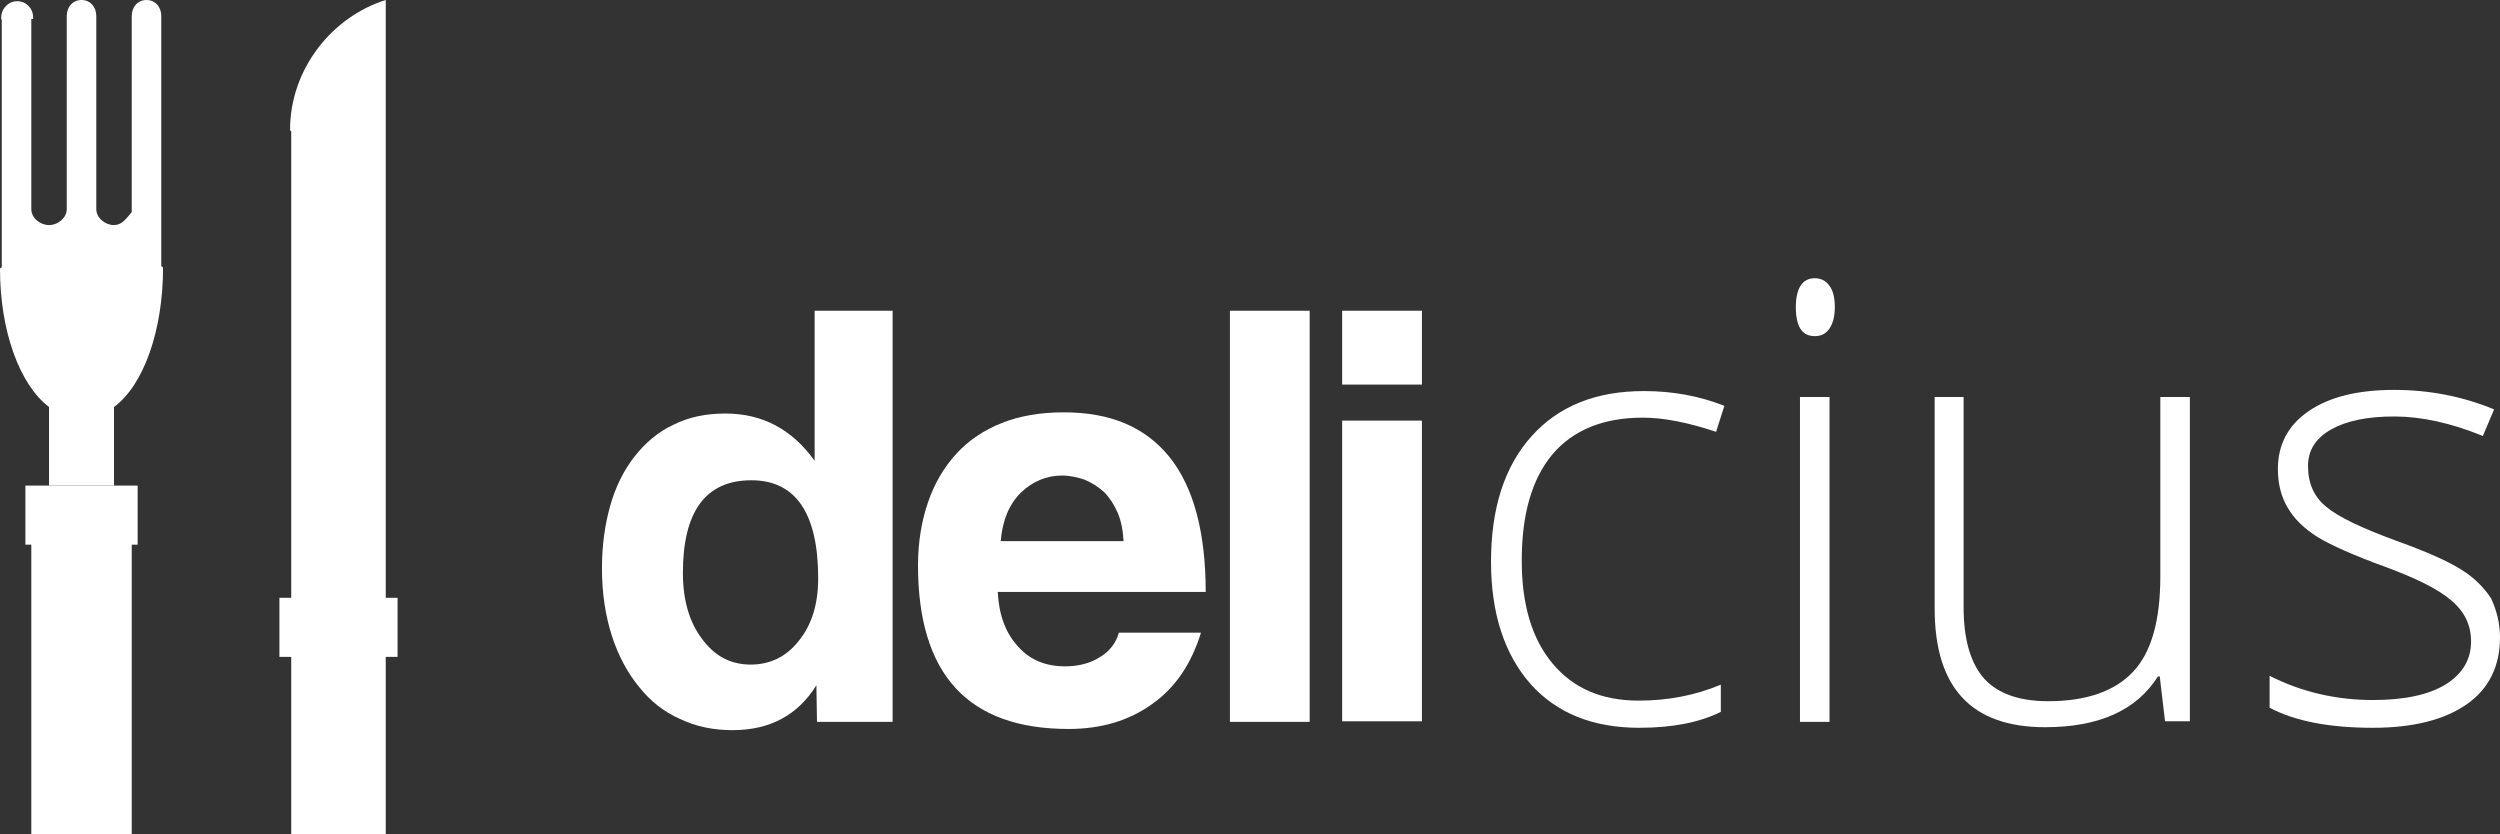 <?xml version="1.0" encoding="utf-8"?>
<!-- Generator: Adobe Illustrator 19.0.0, SVG Export Plug-In . SVG Version: 6.00 Build 0)  -->
<svg version="1.1" id="Layer_1" xmlns="http://www.w3.org/2000/svg" xmlns:xlink="http://www.w3.org/1999/xlink" x="0px" y="0px"
	 viewBox="0 0 423.2 141.2" style="enable-background:new 0 0 423.2 141.2;" xml:space="preserve">
<rect x="0" y="0" width="423.2" height="141.2" fill="#333333" stroke="none"/>
<g id="XMLID_2_">
	<g id="XMLID_7_">
		<path id="XMLID_8_" style="fill:#FFFFFF;" d="M24.8,0c-1.5,0-2.5,1.2-2.5,2.7v22.4v9.7v1.1c-1,1.2-1.7,2.2-3,2.2
			c-1.5,0-3-1.2-3-2.7V20.6V2.7c0-1.5-1-2.7-2.5-2.7s-2.5,1.2-2.5,2.7v17.9v14.8c0,1.5-1.5,2.7-3,2.7c-1.5,0-3-1.2-3-2.7V3.2h0.3
			c0,0,0-0.3,0-0.3c0-1.5-1.2-2.7-2.7-2.7c-1.5,0-2.7,1.3-2.7,2.8c0,0,0,0.3,0,0.3h0.1v42H0.2c0,0-0.2,0.1-0.2,0.2
			C0,56,3.3,65.1,8.3,68.9v13.3h11V68.9c5-3.7,8.3-12.9,8.3-23.6c0,0-0.2-0.2-0.2-0.2h-0.1V2.7C27.3,1.2,26.3,0,24.8,0z"/>
		<polygon id="XMLID_9_" style="fill:#FFFFFF;" points="4.3,92.2 5.3,92.2 5.3,141.2 22.3,141.2 22.3,92.2 23.3,92.2 23.3,82.2 
			4.3,82.2 		"/>
		<path id="XMLID_10_" style="fill:#FFFFFF;" d="M65.3,101.2V43.7V0c-9,2.8-16.2,11.6-16.2,22c0,0,0.1,0.2,0.1,0.2h0.1v79h-2v10h2
			v30h16v-30h2v-10H65.3z"/>
	</g>
	<g id="XMLID_18_">
		<path id="XMLID_19_" style="fill:#FFFFFF;" d="M138.3,122.2l-0.1-6.2c-3.1,5-7.8,7.6-14.2,7.6c-3.2,0-6.2-0.6-8.9-1.9
			c-2.7-1.2-5-3-6.9-5.4c-1.9-2.3-3.5-5.2-4.6-8.6c-1.1-3.4-1.7-7.2-1.7-11.5c0-3.9,0.5-7.4,1.4-10.6c0.9-3.2,2.3-6,4.1-8.3
			c1.8-2.3,4-4.2,6.6-5.4c2.6-1.3,5.5-1.9,8.8-1.9c6.3,0,11.3,2.7,15.1,8V52.6h13.2v69.6H138.3z M127.1,112.5c3.2,0,6-1.3,8.1-4
			c2.2-2.7,3.3-6.2,3.3-10.6c0-11-3.8-16.6-11.3-16.6c-7.7,0-11.6,5.2-11.6,15.7c0,4.6,1.1,8.3,3.2,11.1
			C121,111.1,123.7,112.5,127.1,112.5z"/>
		<path id="XMLID_22_" style="fill:#FFFFFF;" d="M168.9,100.2c0.2,3.9,1.3,6.9,3.4,9.2c2,2.3,4.7,3.4,8,3.4c2.2,0,4.2-0.5,5.8-1.5
			c1.7-1,2.8-2.4,3.3-4.2h13.9c-1.6,5.2-4.3,9.3-8.3,12.1c-3.9,2.8-8.6,4.2-14.1,4.2c-17,0-25.5-9.2-25.5-27.7
			c0-3.9,0.6-7.5,1.7-10.7c1.1-3.2,2.7-5.9,4.8-8.2c2.1-2.3,4.7-4,7.7-5.2c3-1.2,6.5-1.8,10.5-1.8c7.9,0,13.8,2.5,17.9,7.6
			c4,5,6.1,12.6,6.1,22.8H168.9z M190.2,91.7c-0.1-1.9-0.4-3.5-1-4.9c-0.6-1.4-1.4-2.6-2.3-3.5c-1-0.9-2.1-1.6-3.3-2.1
			c-1.2-0.4-2.5-0.7-3.8-0.7c-2.7,0-5,1-7,2.9c-2,2-3.1,4.7-3.4,8.2H190.2z"/>
		<path id="XMLID_25_" style="fill:#FFFFFF;" d="M208.2,122.2V52.6h13.5v69.6H208.2z"/>
		<path id="XMLID_27_" style="fill:#FFFFFF;" d="M227.2,65.1V52.6h13.5v12.5H227.2z M227.2,122.2V71.2h13.5v50.9H227.2z"/>
	</g>
	<g id="XMLID_4_">
		<path id="XMLID_5_" style="fill:#FFFFFF;" d="M277.5,123.2c-7.9,0-14-2.5-18.4-7.4c-4.4-5-6.7-11.9-6.7-20.7
			c0-9.1,2.3-16.2,6.9-21.3c4.6-5.1,10.9-7.6,19-7.6c4.8,0,9.3,0.8,13.6,2.5l-1.4,4.4c-4.8-1.6-8.9-2.4-12.4-2.4
			c-6.7,0-11.8,2.1-15.3,6.2c-3.5,4.2-5.2,10.2-5.2,18c0,7.4,1.7,13.2,5.2,17.4c3.5,4.2,8.3,6.3,14.6,6.3c5,0,9.6-0.9,13.9-2.7v4.6
			C287.7,122.3,283.1,123.2,277.5,123.2z"/>
		<path id="XMLID_11_" style="fill:#FFFFFF;" d="M304,52c0-3.2,1.1-4.9,3.2-4.9c1,0,1.9,0.4,2.5,1.3c0.6,0.8,0.9,2,0.9,3.6
			c0,1.5-0.3,2.7-0.9,3.6c-0.6,0.9-1.4,1.3-2.5,1.3C305,56.9,304,55.2,304,52z M309.7,122.2h-5V67.2h5V122.2z"/>
		<path id="XMLID_14_" style="fill:#FFFFFF;" d="M332.4,67.2v35.6c0,5.5,1.2,9.5,3.5,12.1c2.3,2.5,5.9,3.8,10.8,3.8
			c6.5,0,11.3-1.7,14.4-5s4.6-8.7,4.6-16.1V67.2h5v54.9h-4.2l-0.9-7.6h-0.3c-3.6,5.7-9.9,8.6-19.1,8.6c-12.5,0-18.7-6.7-18.7-20.1
			V67.2H332.4z"/>
		<path id="XMLID_16_" style="fill:#FFFFFF;" d="M423.2,107.9c0,4.9-1.9,8.7-5.6,11.3c-3.7,2.6-9,4-15.9,4c-7.3,0-13.2-1.1-17.5-3.4
			v-5.4c5.5,2.8,11.4,4.1,17.5,4.1c5.4,0,9.5-0.9,12.4-2.7c2.8-1.8,4.2-4.2,4.2-7.2c0-2.8-1.1-5.1-3.4-7c-2.2-1.9-5.9-3.7-11-5.6
			c-5.5-2-9.3-3.7-11.6-5.1c-2.2-1.4-3.9-3-5-4.9c-1.1-1.8-1.7-4-1.7-6.6c0-4.1,1.7-7.4,5.2-9.8c3.5-2.4,8.3-3.6,14.5-3.6
			c5.9,0,11.6,1.1,16.9,3.3l-1.9,4.5c-5.4-2.2-10.4-3.3-15-3.3c-4.5,0-8,0.7-10.7,2.2c-2.6,1.5-3.9,3.5-3.9,6.2c0,2.9,1,5.2,3.1,6.9
			c2,1.7,6,3.6,12,5.8c5,1.8,8.6,3.4,10.8,4.8c2.3,1.4,3.9,3.1,5.1,4.9C422.6,103.3,423.2,105.4,423.2,107.9z"/>
	</g>
</g>
</svg>
